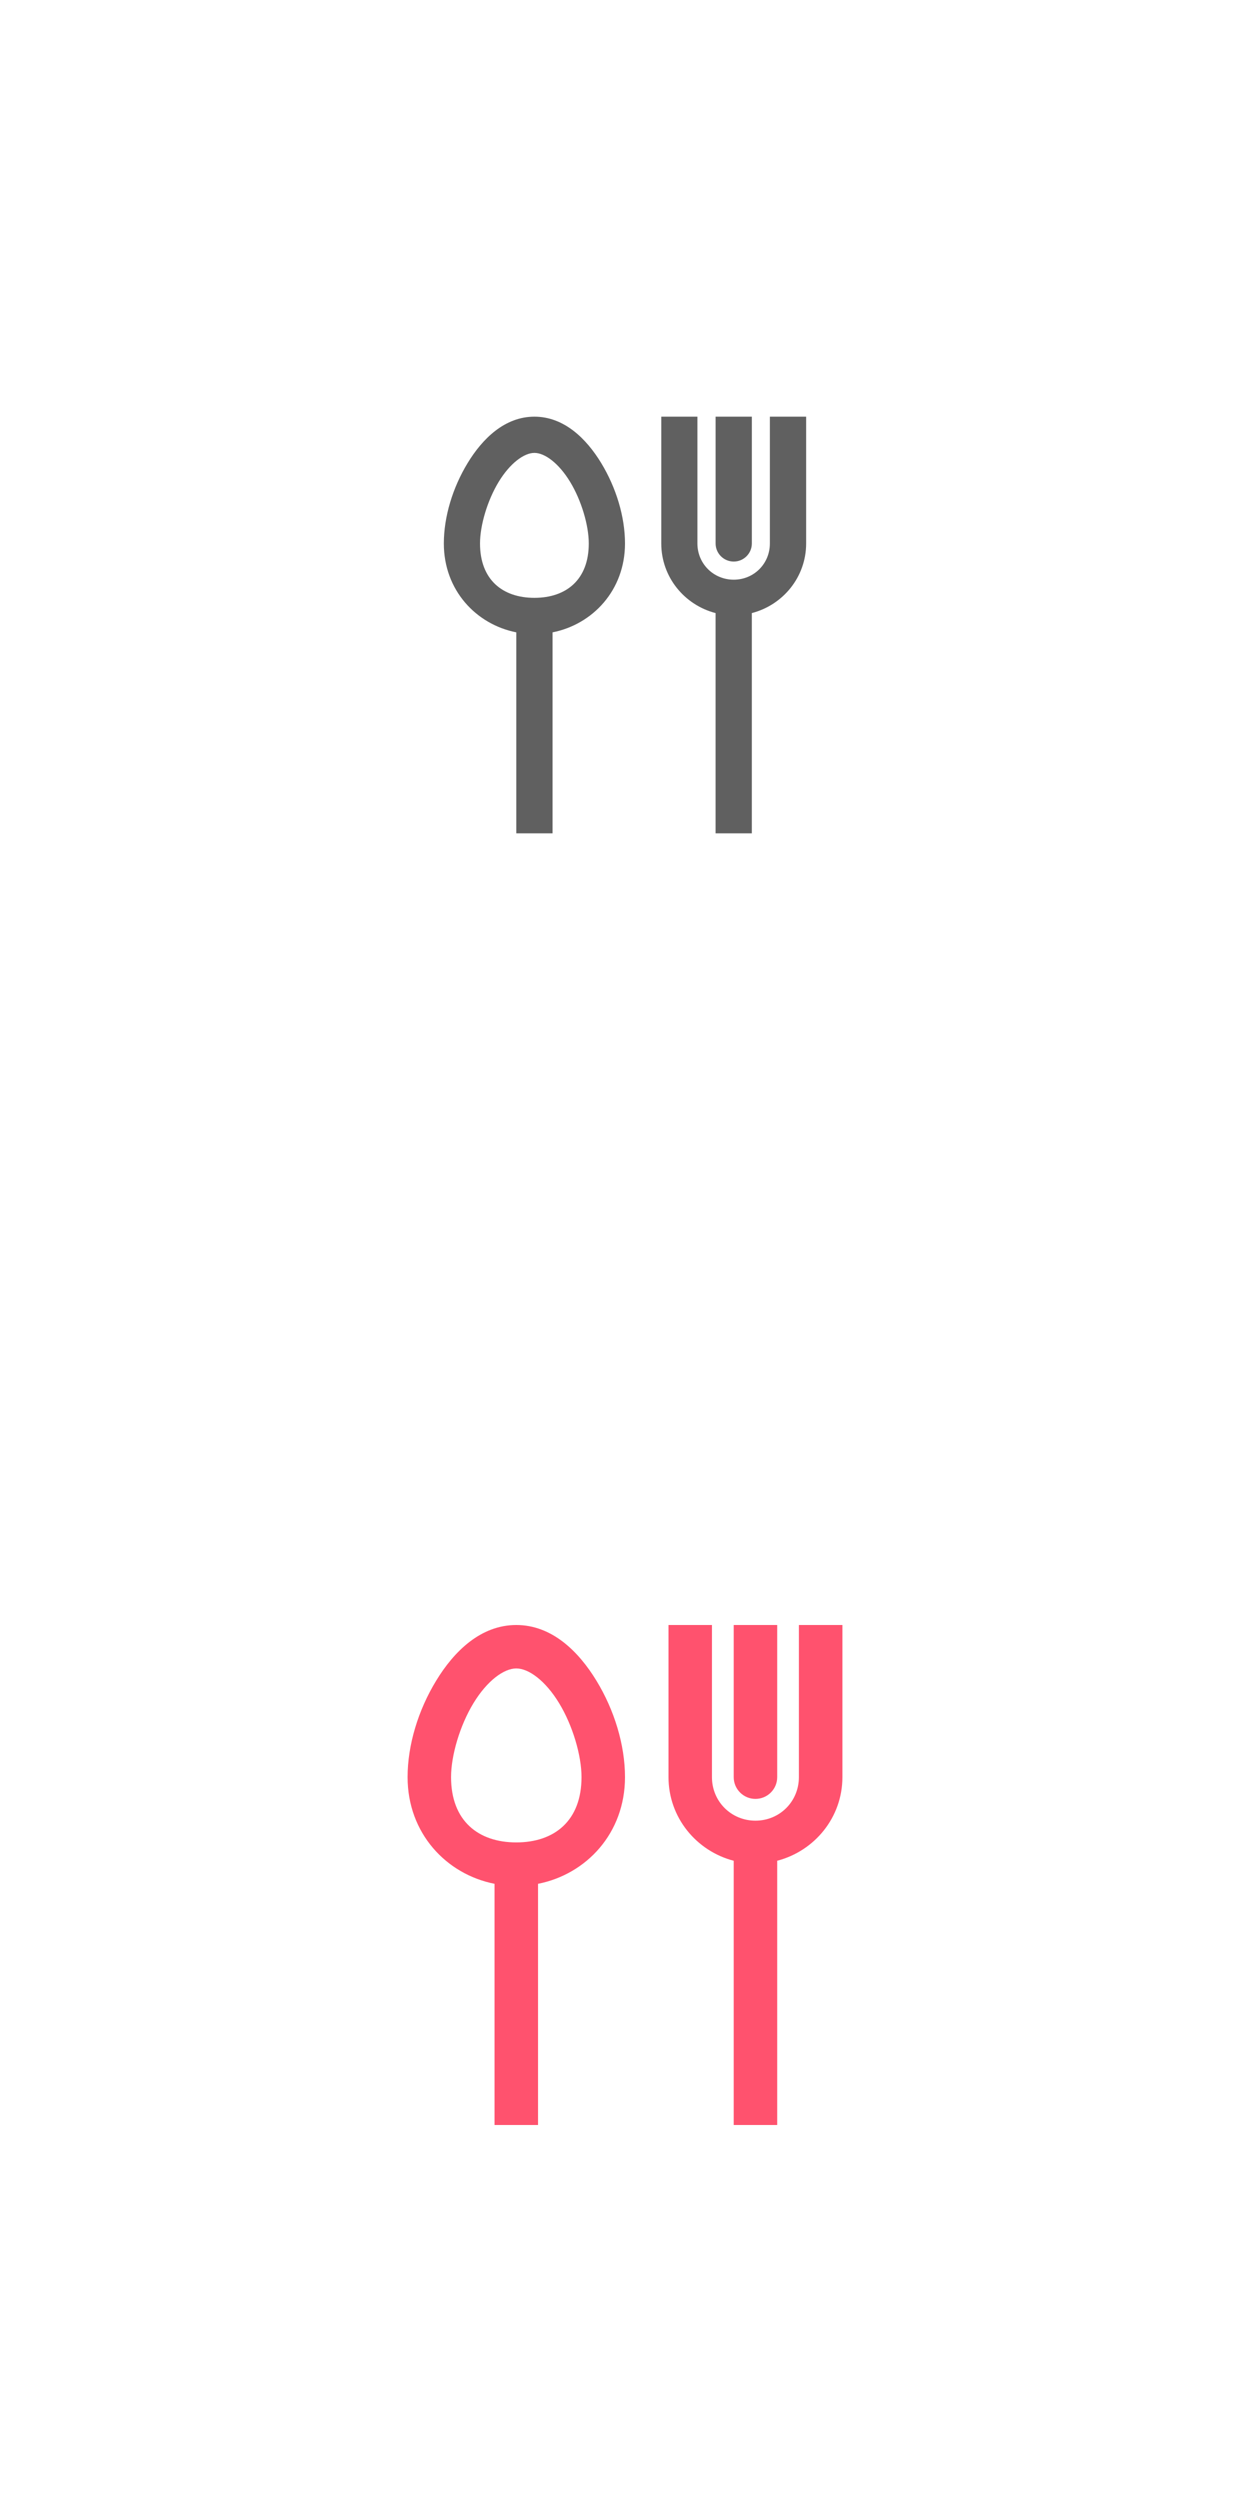 <?xml version="1.0" encoding="utf-8"?>
<!-- Generator: Adobe Illustrator 16.0.3, SVG Export Plug-In . SVG Version: 6.00 Build 0)  -->
<!DOCTYPE svg PUBLIC "-//W3C//DTD SVG 1.1//EN" "http://www.w3.org/Graphics/SVG/1.1/DTD/svg11.dtd">
<svg version="1.1" id="Ebene_1" xmlns="http://www.w3.org/2000/svg" xmlns:xlink="http://www.w3.org/1999/xlink" x="0px" y="0px"
	 width="60px" height="120px" viewBox="0 0 60 120" enable-background="new 0 0 60 120" xml:space="preserve">
<title>Location Off</title>
<desc>Created with Sketch.</desc>
<path fill="#FF526E" d="M24.782,78c-1.707,0-2.99,1.264-3.847,2.675c-0.859,1.408-1.371,3.081-1.371,4.628
	c0,2.696,1.859,4.663,4.174,5.12V102h2.088V90.423C28.142,89.966,30,87.999,30,85.303c0-1.547-0.511-3.22-1.37-4.628
	C27.772,79.264,26.489,78,24.782,78z M32.088,78v7.303c0,1.936,1.335,3.546,3.13,4.014V102h2.088V89.316
	c1.795-0.468,3.13-2.078,3.13-4.014V78h-2.089v7.303c0,1.166-0.919,2.089-2.085,2.089s-2.088-0.923-2.088-2.089V78H32.088z
	 M35.218,78v7.303c0,0.577,0.467,1.044,1.044,1.044c0.576,0,1.044-0.467,1.044-1.044V78H35.218z M24.782,80.085
	c0.599,0,1.402,0.592,2.054,1.665c0.652,1.07,1.077,2.51,1.077,3.553c0,2.094-1.302,3.133-3.131,3.133
	c-1.828,0-3.131-1.039-3.131-3.133c0-1.043,0.425-2.482,1.077-3.553C23.381,80.677,24.184,80.085,24.782,80.085z"/>
<path fill="#606060" d="M25.652,20c-1.422,0-2.493,1.053-3.206,2.227c-0.716,1.178-1.142,2.572-1.142,3.861
	c0,2.245,1.55,3.883,3.478,4.265V40h1.741v-9.647C28.45,29.97,30,28.332,30,26.087c0-1.289-0.427-2.683-1.142-3.861
	C28.145,21.053,27.074,20,25.652,20z M31.741,20v6.087c0,1.611,1.111,2.953,2.607,3.341V40h1.74V29.428
	c1.495-0.388,2.607-1.73,2.607-3.341V20h-1.741v6.087c0,0.97-0.764,1.738-1.735,1.738c-0.973,0-1.743-0.769-1.743-1.738V20H31.741z
	 M34.349,20v6.087c0,0.478,0.389,0.868,0.871,0.868c0.479,0,0.869-0.39,0.869-0.868V20H34.349z M25.652,21.739
	c0.498,0,1.167,0.493,1.711,1.386c0.543,0.892,0.898,2.089,0.898,2.962c0,1.743-1.085,2.609-2.61,2.609s-2.61-0.866-2.61-2.609
	c0-0.873,0.355-2.07,0.898-2.962C24.484,22.232,25.154,21.739,25.652,21.739z"/>
</svg>

